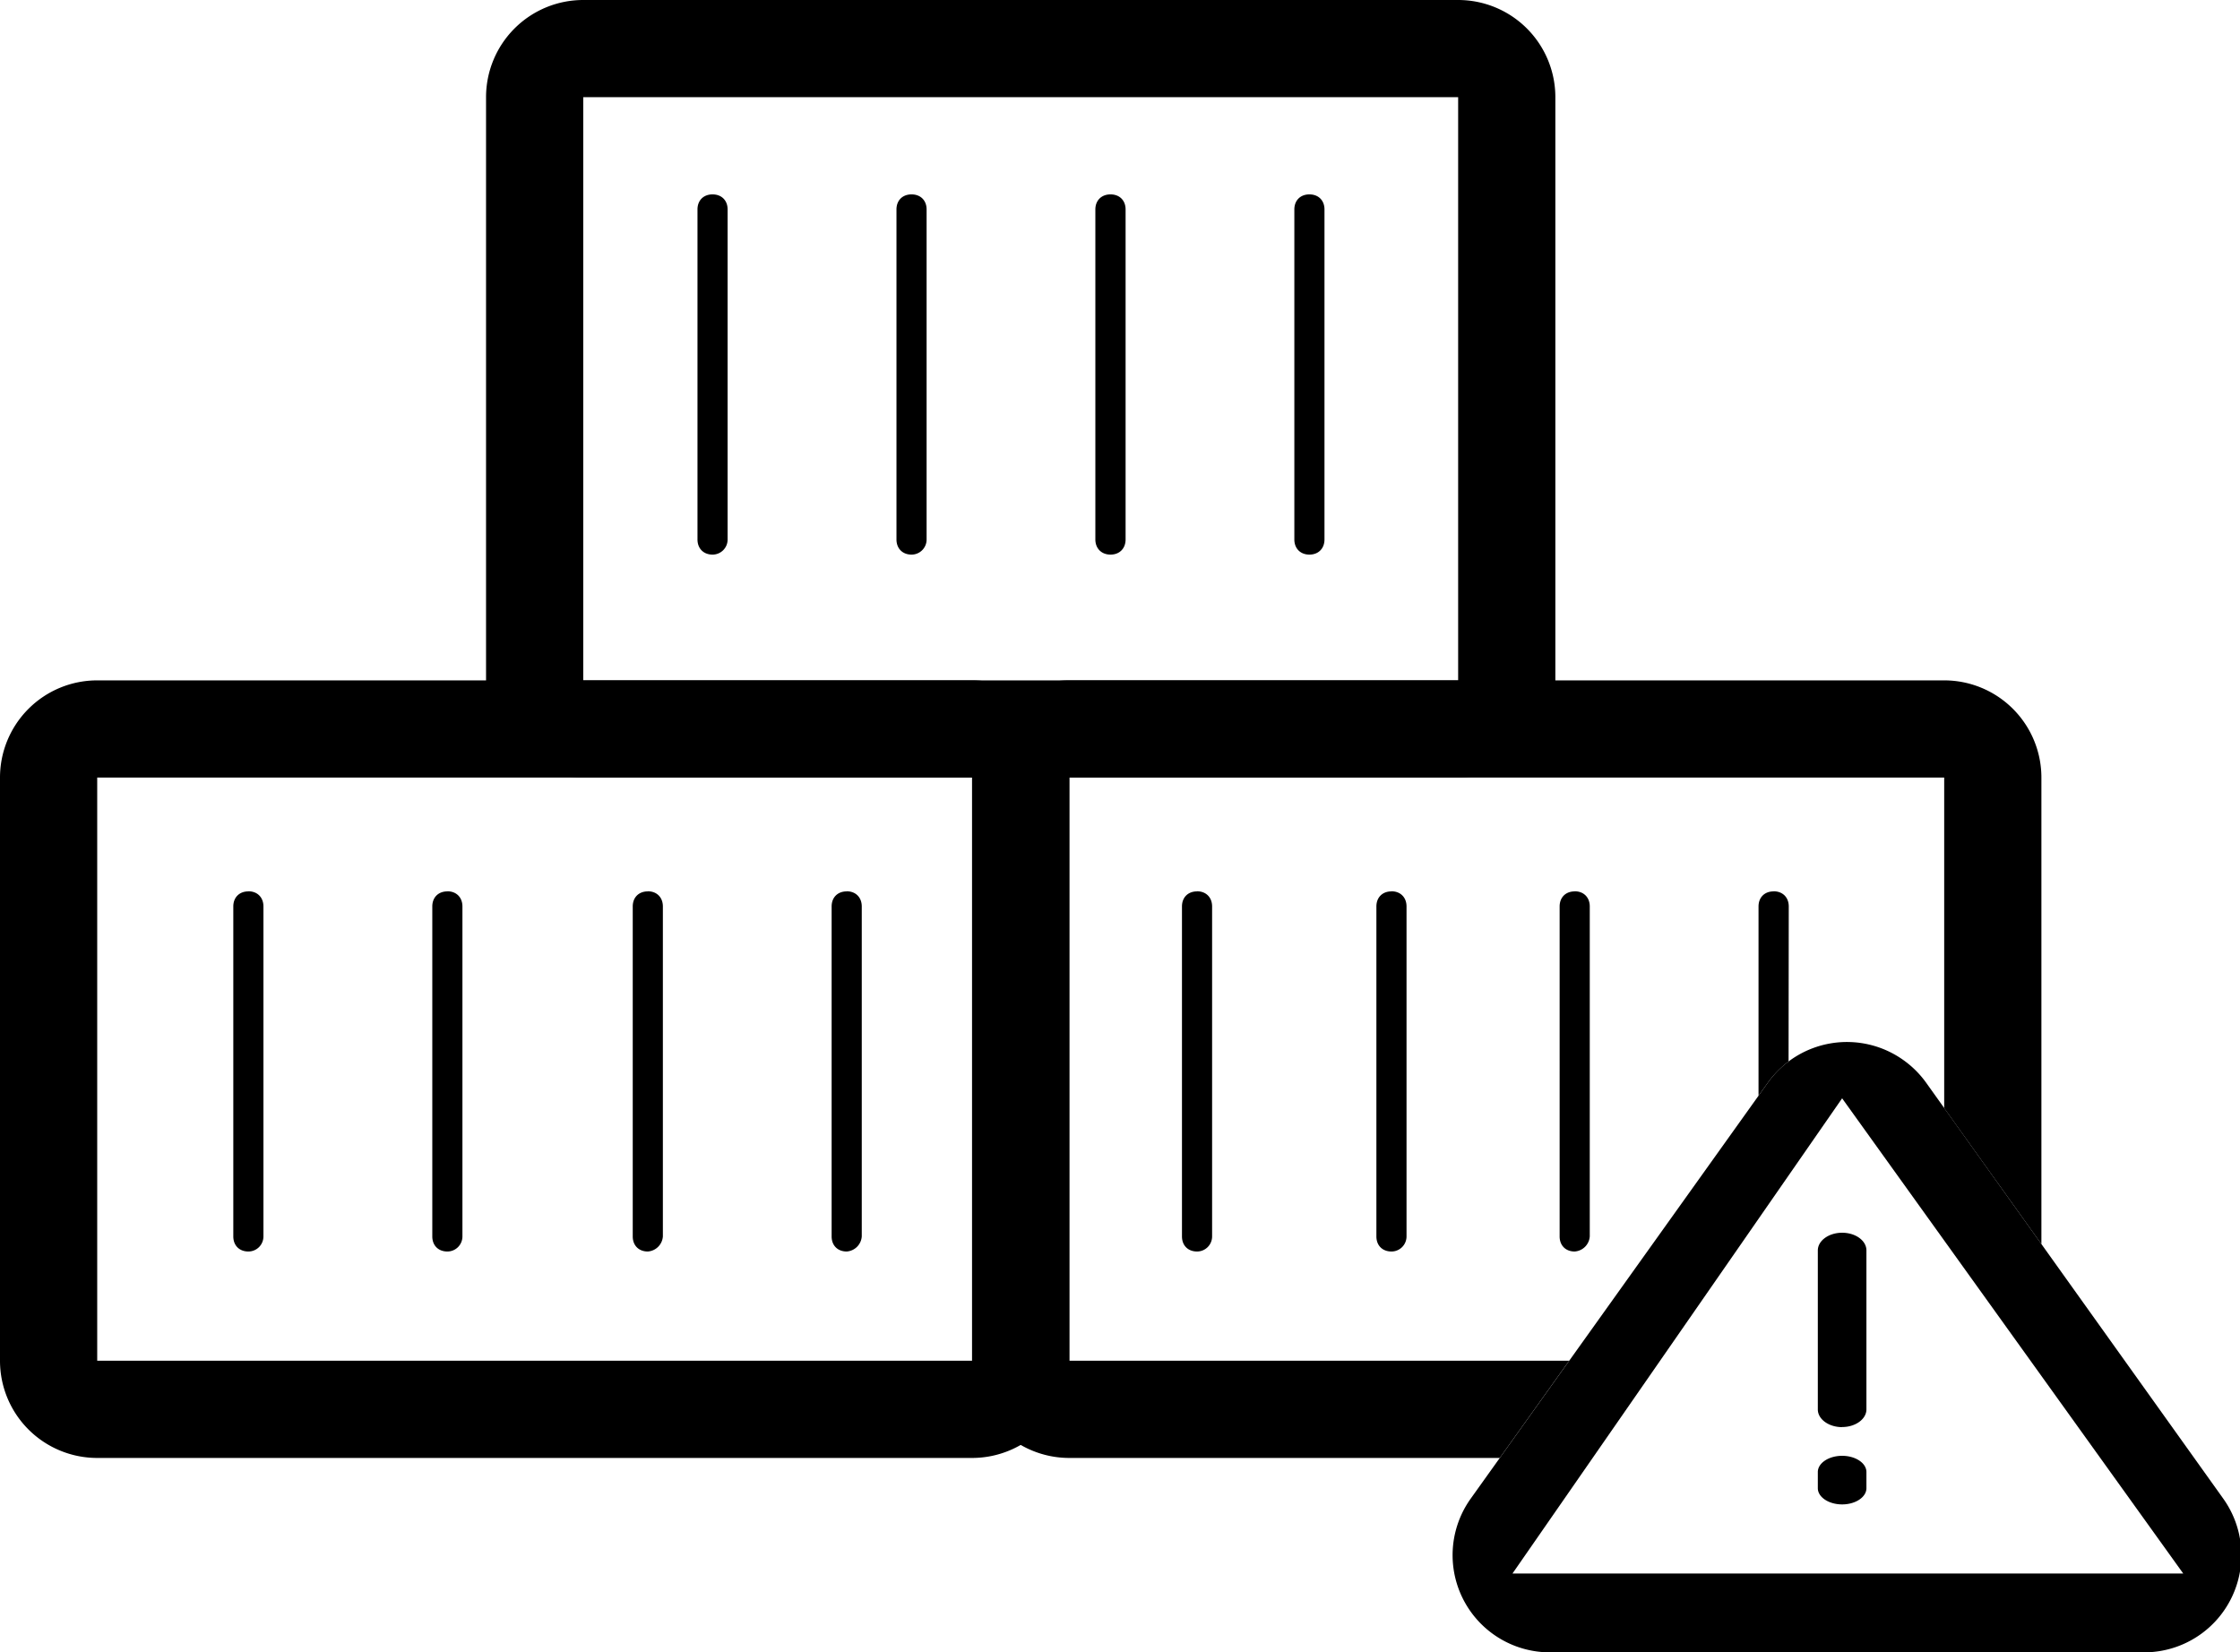 <?xml version="1.0" standalone="no"?><!DOCTYPE svg PUBLIC "-//W3C//DTD SVG 1.1//EN" "http://www.w3.org/Graphics/SVG/1.1/DTD/svg11.dtd"><svg t="1686640012671" class="icon" viewBox="0 0 1388 1024" version="1.1" xmlns="http://www.w3.org/2000/svg" p-id="4198" xmlns:xlink="http://www.w3.org/1999/xlink" width="271.094" height="200"><path d="M903.529 0a60.235 60.235 0 0 1 60.235 60.235v361.412a60.235 60.235 0 0 1-60.235 60.235H361.412a60.235 60.235 0 0 1-60.235-60.235V60.235a60.235 60.235 0 0 1 60.235-60.235h542.118z m0 60.235H361.412v361.412h542.118V60.235z" p-id="4199"></path><path d="M602.353 421.647a60.235 60.235 0 0 1 60.235 60.235v361.412a60.235 60.235 0 0 1-60.235 60.235H60.235a60.235 60.235 0 0 1-60.235-60.235V481.882a60.235 60.235 0 0 1 60.235-60.235h542.118z m0 60.235H60.235v361.412h542.118V481.882z" p-id="4200"></path><path d="M1204.706 421.647a60.235 60.235 0 0 1 60.235 60.235v289.129l-60.235-84.269V481.882h-542.118v361.412h309.73l-43.008 60.235H662.588a60.235 60.235 0 0 1-60.235-60.235V481.882a60.235 60.235 0 0 1 60.235-60.235h542.118z" p-id="4201"></path><path d="M741.737 552.358c5.602 0 9.336 3.795 9.336 9.397v204.499a9.336 9.336 0 0 1-9.336 9.336c-5.602 0-9.336-3.735-9.336-9.336V561.754c0-5.602 3.735-9.336 9.336-9.336z m120.471 0c5.602 0 9.336 3.795 9.336 9.397v204.499a9.336 9.336 0 0 1-9.336 9.336c-5.602 0-9.336-3.735-9.336-9.336V561.754c0-5.602 3.735-9.336 9.336-9.336z m113.544 0c5.602 0 9.336 3.795 9.336 9.397v204.499a10.059 10.059 0 0 1-9.336 9.336c-5.602 0-9.336-3.735-9.336-9.336V561.754c0-5.602 3.735-9.336 9.336-9.336z m-821.85 0c5.602 0 9.336 3.795 9.336 9.397v204.499a9.336 9.336 0 0 1-9.336 9.336c-5.602 0-9.336-3.735-9.336-9.336V561.754c0-5.602 3.735-9.336 9.336-9.336z m123.302 0c5.602 0 9.336 3.795 9.336 9.397v204.499a9.336 9.336 0 0 1-9.336 9.336c-5.602 0-9.336-3.735-9.336-9.336V561.754c0-5.602 3.735-9.336 9.336-9.336z m124.205 0c5.602 0 9.336 3.795 9.336 9.397v204.499a10.059 10.059 0 0 1-9.336 9.336c-5.602 0-9.336-3.735-9.336-9.336V561.754c0-5.602 3.735-9.336 9.336-9.336z m123.241 0c5.602 0 9.336 3.795 9.336 9.397v204.499a10.059 10.059 0 0 1-9.336 9.336c-5.602 0-9.336-3.735-9.336-9.336V561.754c0-5.602 3.735-9.336 9.336-9.336z m574.344 0c5.662 0 9.397 3.795 9.397 9.397l-0.12 96.075a60.235 60.235 0 0 0-12.83 13.131l-5.783 8.072V561.754c0-5.602 3.735-9.336 9.336-9.336zM441.525 120.471c5.602 0 9.336 3.735 9.336 9.336V334.306a9.336 9.336 0 0 1-9.336 9.397c-5.602 0-9.336-3.795-9.336-9.397V129.807c0-5.602 3.735-9.336 9.336-9.336z m123.302 0c5.602 0 9.336 3.735 9.336 9.336V334.306a9.336 9.336 0 0 1-9.336 9.397c-5.602 0-9.336-3.795-9.336-9.397V129.807c0-5.602 3.735-9.336 9.336-9.336z m123.302 0c5.602 0 9.336 3.735 9.336 9.336V334.306c0 5.602-3.735 9.397-9.336 9.397s-9.397-3.795-9.397-9.397V129.807c0-5.602 3.795-9.336 9.397-9.336z m123.241 0c5.602 0 9.336 3.735 9.336 9.336V334.306c0 5.602-3.735 9.397-9.336 9.397s-9.336-3.795-9.336-9.397V129.807c0-5.602 3.735-9.336 9.336-9.336zM1141.459 884.435c-8.312 0-15.059-4.939-15.059-10.963v-98.545c0-6.024 6.746-10.963 15.059-10.963s15.059 4.879 15.059 10.963V873.412c0 6.024-6.746 10.963-15.059 10.963zM1141.459 932.322c-8.312 0-15.059-4.518-15.059-10.059v-9.999c0-5.542 6.746-10.059 15.059-10.059s15.059 4.518 15.059 10.059v9.999c0 5.542-6.746 10.059-15.059 10.059z" p-id="4202"></path><path d="M1179.467 656.986a60.235 60.235 0 0 1 14.035 13.975l184.139 257.807A60.235 60.235 0 0 1 1328.61 1024h-368.279a60.235 60.235 0 0 1-49.032-95.232l184.139-257.807a60.235 60.235 0 0 1 84.028-13.975z m-38.008 23.672l-204.258 294.49h415.624L1141.459 680.659z" p-id="4203"></path></svg>